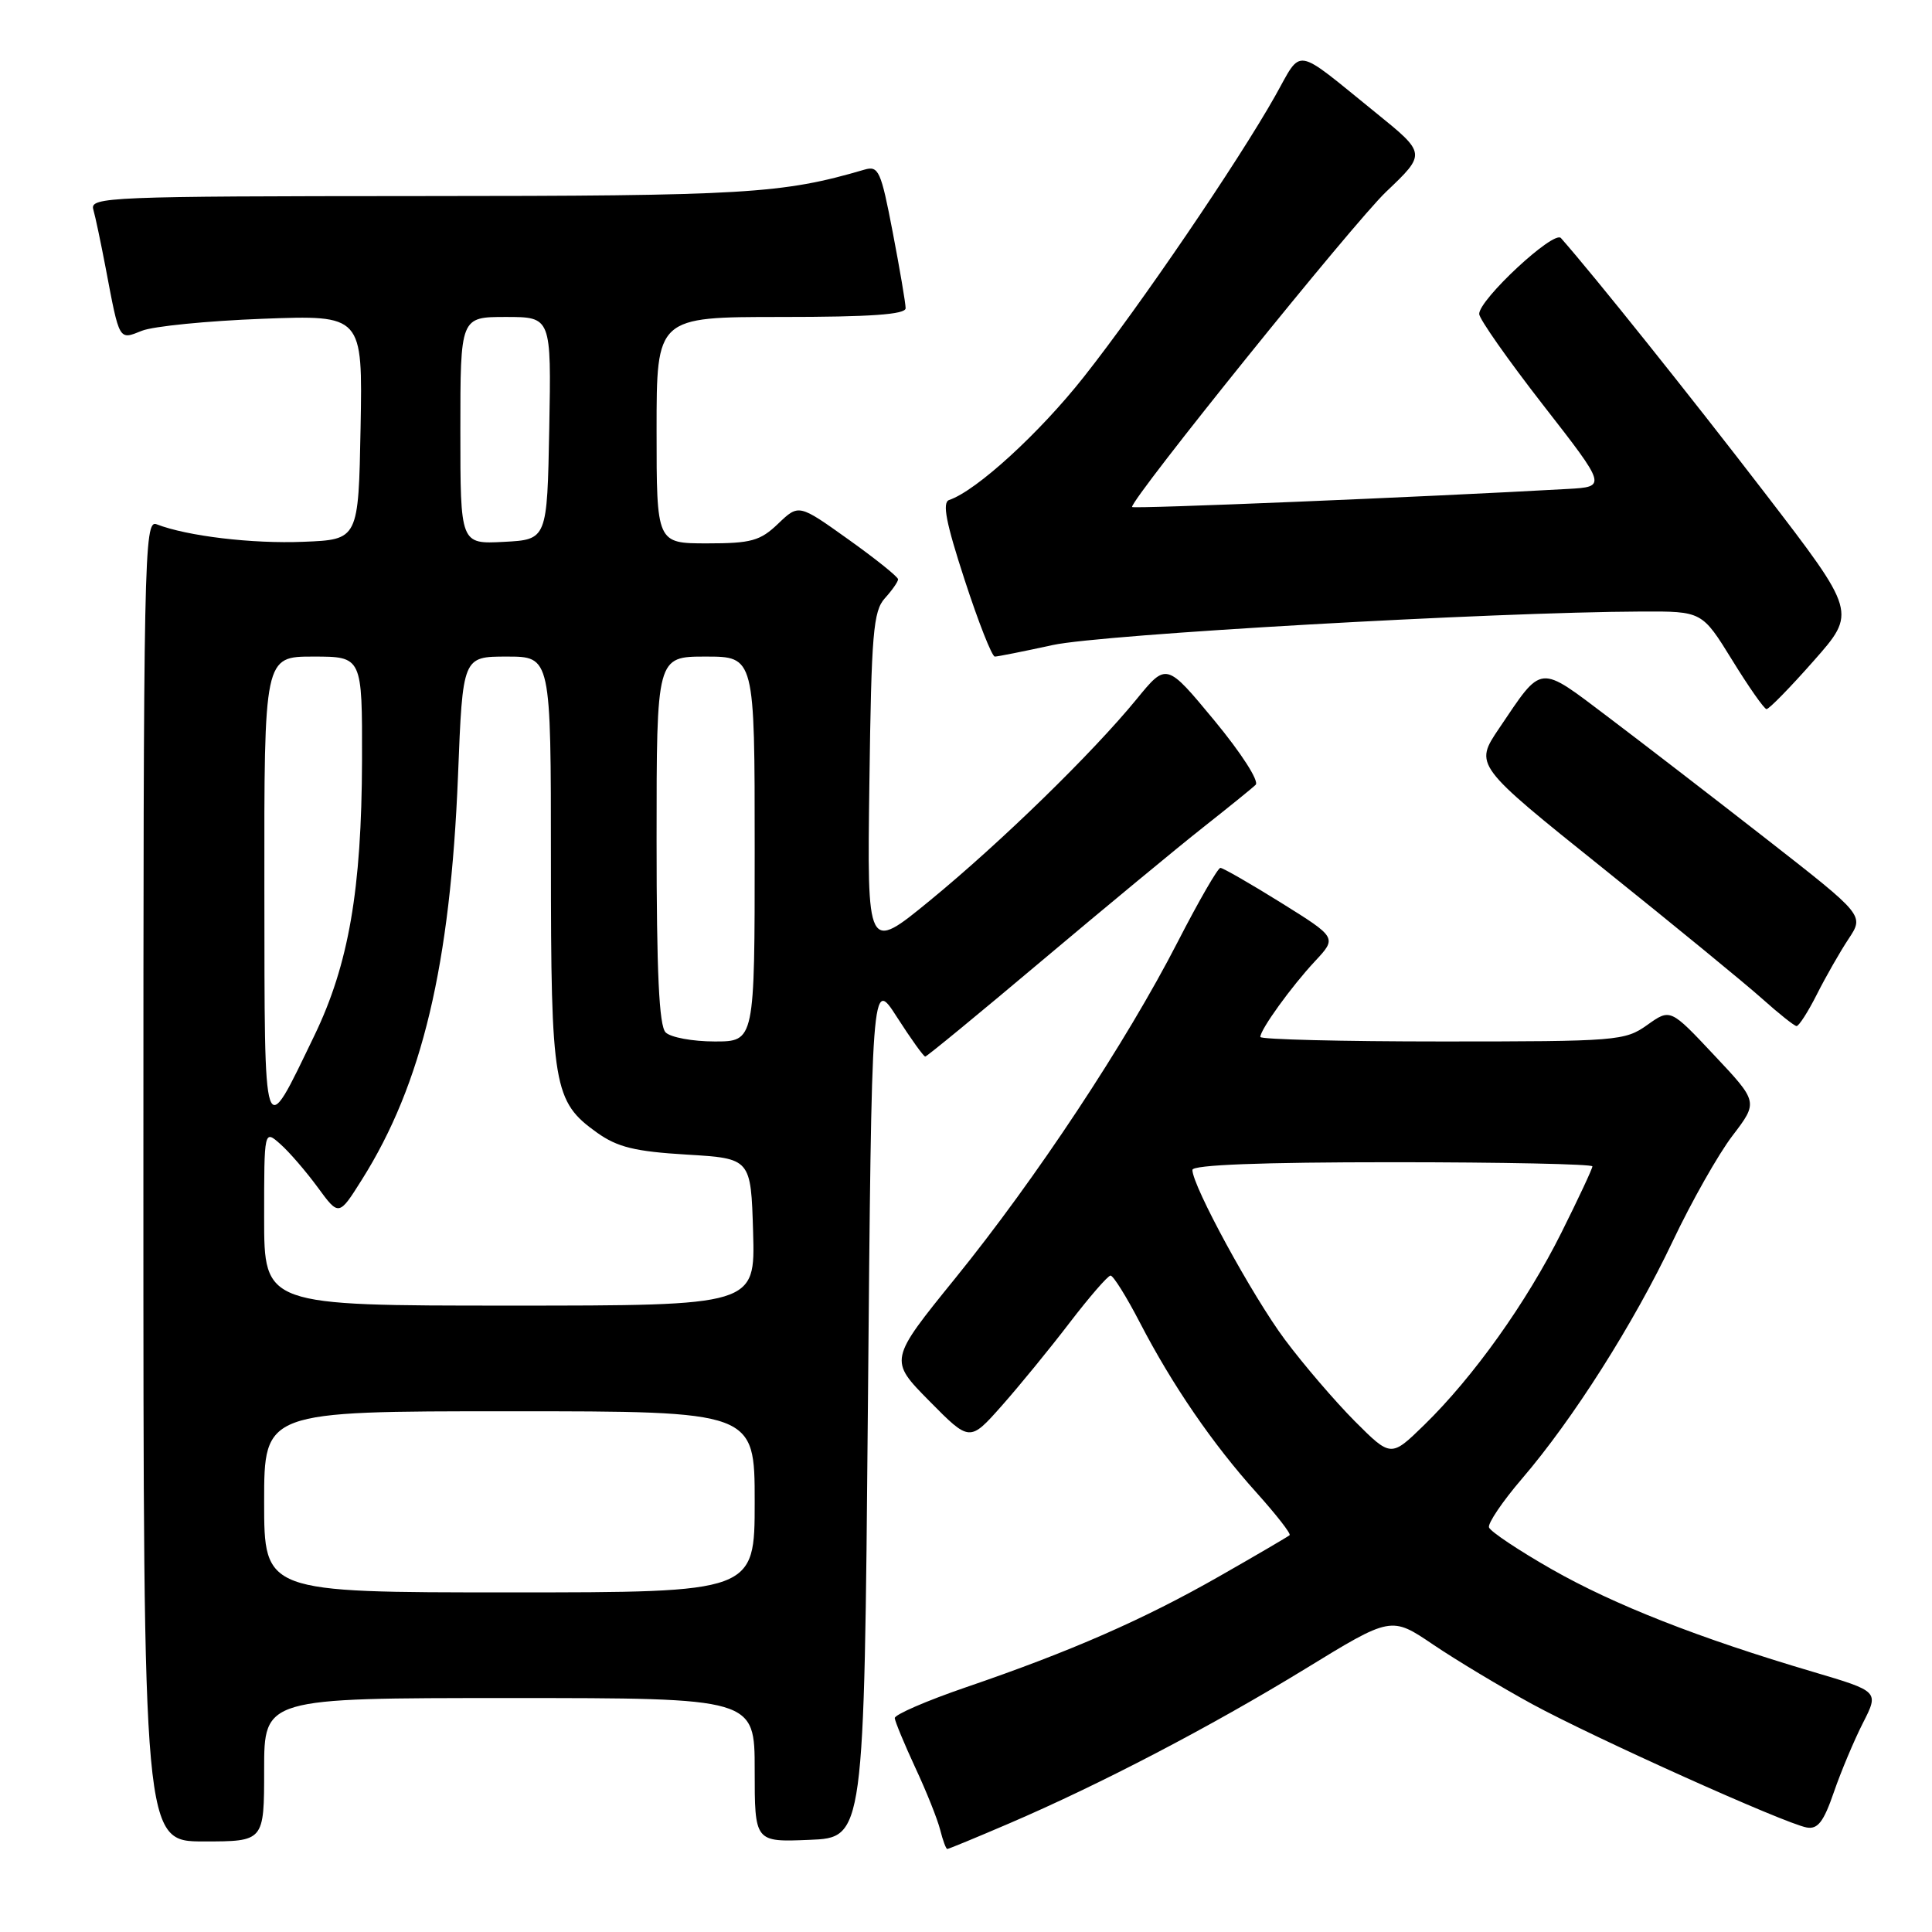 <?xml version="1.0" encoding="UTF-8" standalone="no"?>
<!DOCTYPE svg PUBLIC "-//W3C//DTD SVG 1.1//EN" "http://www.w3.org/Graphics/SVG/1.1/DTD/svg11.dtd" >
<svg xmlns="http://www.w3.org/2000/svg" xmlns:xlink="http://www.w3.org/1999/xlink" version="1.1" viewBox="0 0 256 256">
 <g >
 <path fill="currentColor"
d=" M 133.66 241.64 C 145.78 236.44 160.38 228.82 172.92 221.15 C 184.34 214.15 184.34 214.15 189.92 217.93 C 192.99 220.00 198.88 223.54 203.00 225.79 C 211.26 230.28 236.42 241.60 239.39 242.15 C 240.86 242.42 241.64 241.41 242.99 237.49 C 243.94 234.73 245.68 230.60 246.85 228.30 C 248.98 224.12 248.98 224.12 240.24 221.53 C 225.10 217.06 213.89 212.65 205.62 207.94 C 201.22 205.43 197.48 202.93 197.30 202.39 C 197.12 201.86 199.08 198.96 201.65 195.96 C 208.43 188.06 216.46 175.40 221.64 164.48 C 224.12 159.25 227.68 152.95 229.56 150.49 C 232.97 146.02 232.97 146.02 227.15 139.83 C 221.33 133.63 221.33 133.63 218.26 135.82 C 215.31 137.92 214.26 138.00 191.10 138.00 C 177.84 138.00 167.00 137.73 167.00 137.40 C 167.00 136.42 171.12 130.71 174.24 127.37 C 177.16 124.24 177.16 124.24 169.75 119.62 C 165.67 117.08 162.05 115.00 161.71 115.00 C 161.37 115.00 158.82 119.42 156.04 124.83 C 149.21 138.13 137.25 156.21 126.59 169.36 C 117.79 180.22 117.79 180.22 123.14 185.64 C 128.49 191.06 128.49 191.06 132.73 186.28 C 135.06 183.65 139.11 178.70 141.73 175.27 C 144.35 171.85 146.79 169.04 147.15 169.02 C 147.51 169.01 149.26 171.81 151.04 175.25 C 155.34 183.54 160.68 191.33 166.50 197.79 C 169.11 200.70 171.09 203.23 170.88 203.42 C 170.67 203.61 166.49 206.06 161.58 208.86 C 151.54 214.59 141.92 218.81 128.00 223.57 C 122.78 225.36 118.53 227.20 118.56 227.66 C 118.60 228.12 119.82 231.07 121.28 234.22 C 122.75 237.36 124.23 241.07 124.58 242.47 C 124.93 243.86 125.35 245.00 125.52 245.00 C 125.69 245.00 129.35 243.49 133.66 241.64 Z  M 35.00 234.50 C 35.00 225.00 35.00 225.00 67.50 225.00 C 100.00 225.00 100.00 225.00 100.00 234.54 C 100.00 244.09 100.00 244.09 107.25 243.79 C 114.50 243.50 114.50 243.50 115.00 186.52 C 115.50 129.54 115.50 129.54 118.85 134.77 C 120.70 137.65 122.38 140.00 122.60 140.00 C 122.81 140.00 129.79 134.26 138.11 127.25 C 146.44 120.24 156.00 112.33 159.37 109.67 C 162.74 107.01 165.90 104.46 166.38 103.99 C 166.87 103.51 164.49 99.80 160.91 95.47 C 154.56 87.80 154.56 87.80 150.60 92.65 C 144.75 99.79 132.65 111.59 123.20 119.34 C 114.89 126.15 114.89 126.15 115.20 103.68 C 115.46 83.95 115.71 80.97 117.25 79.27 C 118.21 78.21 119.00 77.08 119.00 76.76 C 119.00 76.44 116.04 74.06 112.42 71.48 C 105.84 66.78 105.84 66.78 103.11 69.39 C 100.73 71.67 99.55 72.00 93.70 72.00 C 87.00 72.00 87.00 72.00 87.00 57.00 C 87.00 42.00 87.00 42.00 103.50 42.00 C 115.38 42.00 120.00 41.67 120.00 40.84 C 120.00 40.20 119.23 35.67 118.29 30.77 C 116.73 22.63 116.42 21.93 114.54 22.48 C 103.68 25.67 98.79 25.97 55.68 25.98 C 14.43 26.00 11.89 26.10 12.36 27.75 C 12.64 28.71 13.37 32.20 14.00 35.50 C 15.85 45.28 15.73 45.06 18.80 43.83 C 20.29 43.23 27.47 42.52 34.78 42.24 C 48.05 41.74 48.05 41.74 47.78 56.62 C 47.50 71.50 47.50 71.50 40.22 71.79 C 33.42 72.07 24.80 71.04 20.75 69.47 C 19.09 68.82 19.00 73.37 19.00 156.39 C 19.00 244.00 19.00 244.00 27.00 244.00 C 35.00 244.00 35.00 244.00 35.00 234.50 Z  M 240.75 131.75 C 241.93 129.41 243.82 126.10 244.95 124.40 C 247.01 121.29 247.01 121.29 234.26 111.33 C 227.24 105.85 217.74 98.53 213.15 95.06 C 203.75 87.97 204.46 87.90 198.64 96.51 C 195.35 101.38 195.35 101.38 212.43 115.07 C 221.82 122.60 231.30 130.37 233.50 132.34 C 235.70 134.31 237.75 135.94 238.05 135.96 C 238.35 135.98 239.57 134.09 240.75 131.75 Z  M 240.32 87.57 C 246.00 81.14 246.00 81.14 233.85 65.32 C 223.93 52.41 211.24 36.54 206.83 31.54 C 205.89 30.48 196.00 39.67 196.00 41.60 C 196.00 42.25 199.80 47.66 204.45 53.64 C 212.91 64.50 212.91 64.50 207.70 64.79 C 188.68 65.86 150.00 67.46 150.00 67.18 C 150.00 65.94 179.35 29.53 183.66 25.42 C 188.99 20.35 188.99 20.35 182.28 14.92 C 171.28 6.02 172.62 6.24 168.94 12.76 C 164.02 21.48 151.08 40.49 143.63 49.92 C 137.73 57.40 129.38 65.03 125.77 66.25 C 124.82 66.57 125.35 69.27 127.82 76.84 C 129.64 82.43 131.44 87.00 131.82 87.00 C 132.19 87.00 135.65 86.31 139.50 85.47 C 146.02 84.05 197.65 81.11 217.52 81.03 C 225.53 81.00 225.53 81.00 229.52 87.46 C 231.71 91.02 233.76 93.94 234.07 93.96 C 234.39 93.98 237.20 91.11 240.32 87.57 Z  M 179.51 188.31 C 176.88 185.66 172.71 180.80 170.25 177.50 C 165.95 171.73 158.00 157.14 158.00 155.02 C 158.00 154.35 167.12 154.00 184.50 154.00 C 199.07 154.00 211.00 154.25 211.00 154.55 C 211.00 154.86 209.16 158.79 206.91 163.30 C 202.28 172.58 195.24 182.45 188.72 188.81 C 184.31 193.11 184.31 193.11 179.51 188.31 Z  M 35.00 199.00 C 35.00 187.00 35.00 187.00 67.50 187.00 C 100.00 187.00 100.00 187.00 100.00 199.00 C 100.00 211.00 100.00 211.00 67.50 211.00 C 35.00 211.00 35.00 211.00 35.00 199.00 Z  M 35.00 161.35 C 35.00 149.69 35.00 149.69 37.15 151.60 C 38.33 152.64 40.55 155.22 42.10 157.33 C 44.90 161.16 44.90 161.16 47.94 156.33 C 55.94 143.64 59.68 127.89 60.69 102.75 C 61.31 87.00 61.31 87.00 67.16 87.00 C 73.00 87.00 73.00 87.00 73.00 114.03 C 73.00 144.02 73.33 145.96 79.12 150.09 C 81.82 152.01 84.14 152.58 90.99 152.99 C 99.50 153.50 99.50 153.50 99.79 163.25 C 100.07 173.00 100.07 173.00 67.54 173.00 C 35.00 173.00 35.00 173.00 35.00 161.35 Z  M 35.03 117.75 C 35.00 87.00 35.00 87.00 41.50 87.00 C 48.00 87.00 48.00 87.00 47.97 100.75 C 47.92 117.88 46.20 127.80 41.66 137.21 C 34.79 151.41 35.07 152.22 35.03 117.75 Z  M 88.20 136.80 C 87.33 135.93 87.00 128.87 87.00 111.30 C 87.00 87.00 87.00 87.00 93.50 87.00 C 100.00 87.00 100.00 87.00 100.00 112.50 C 100.00 138.00 100.00 138.00 94.70 138.00 C 91.78 138.00 88.86 137.46 88.20 136.80 Z  M 61.00 57.05 C 61.00 42.00 61.00 42.00 67.03 42.00 C 73.05 42.00 73.05 42.00 72.78 56.75 C 72.50 71.50 72.50 71.50 66.75 71.80 C 61.00 72.10 61.00 72.10 61.00 57.05 Z "/>
</g>
</svg>